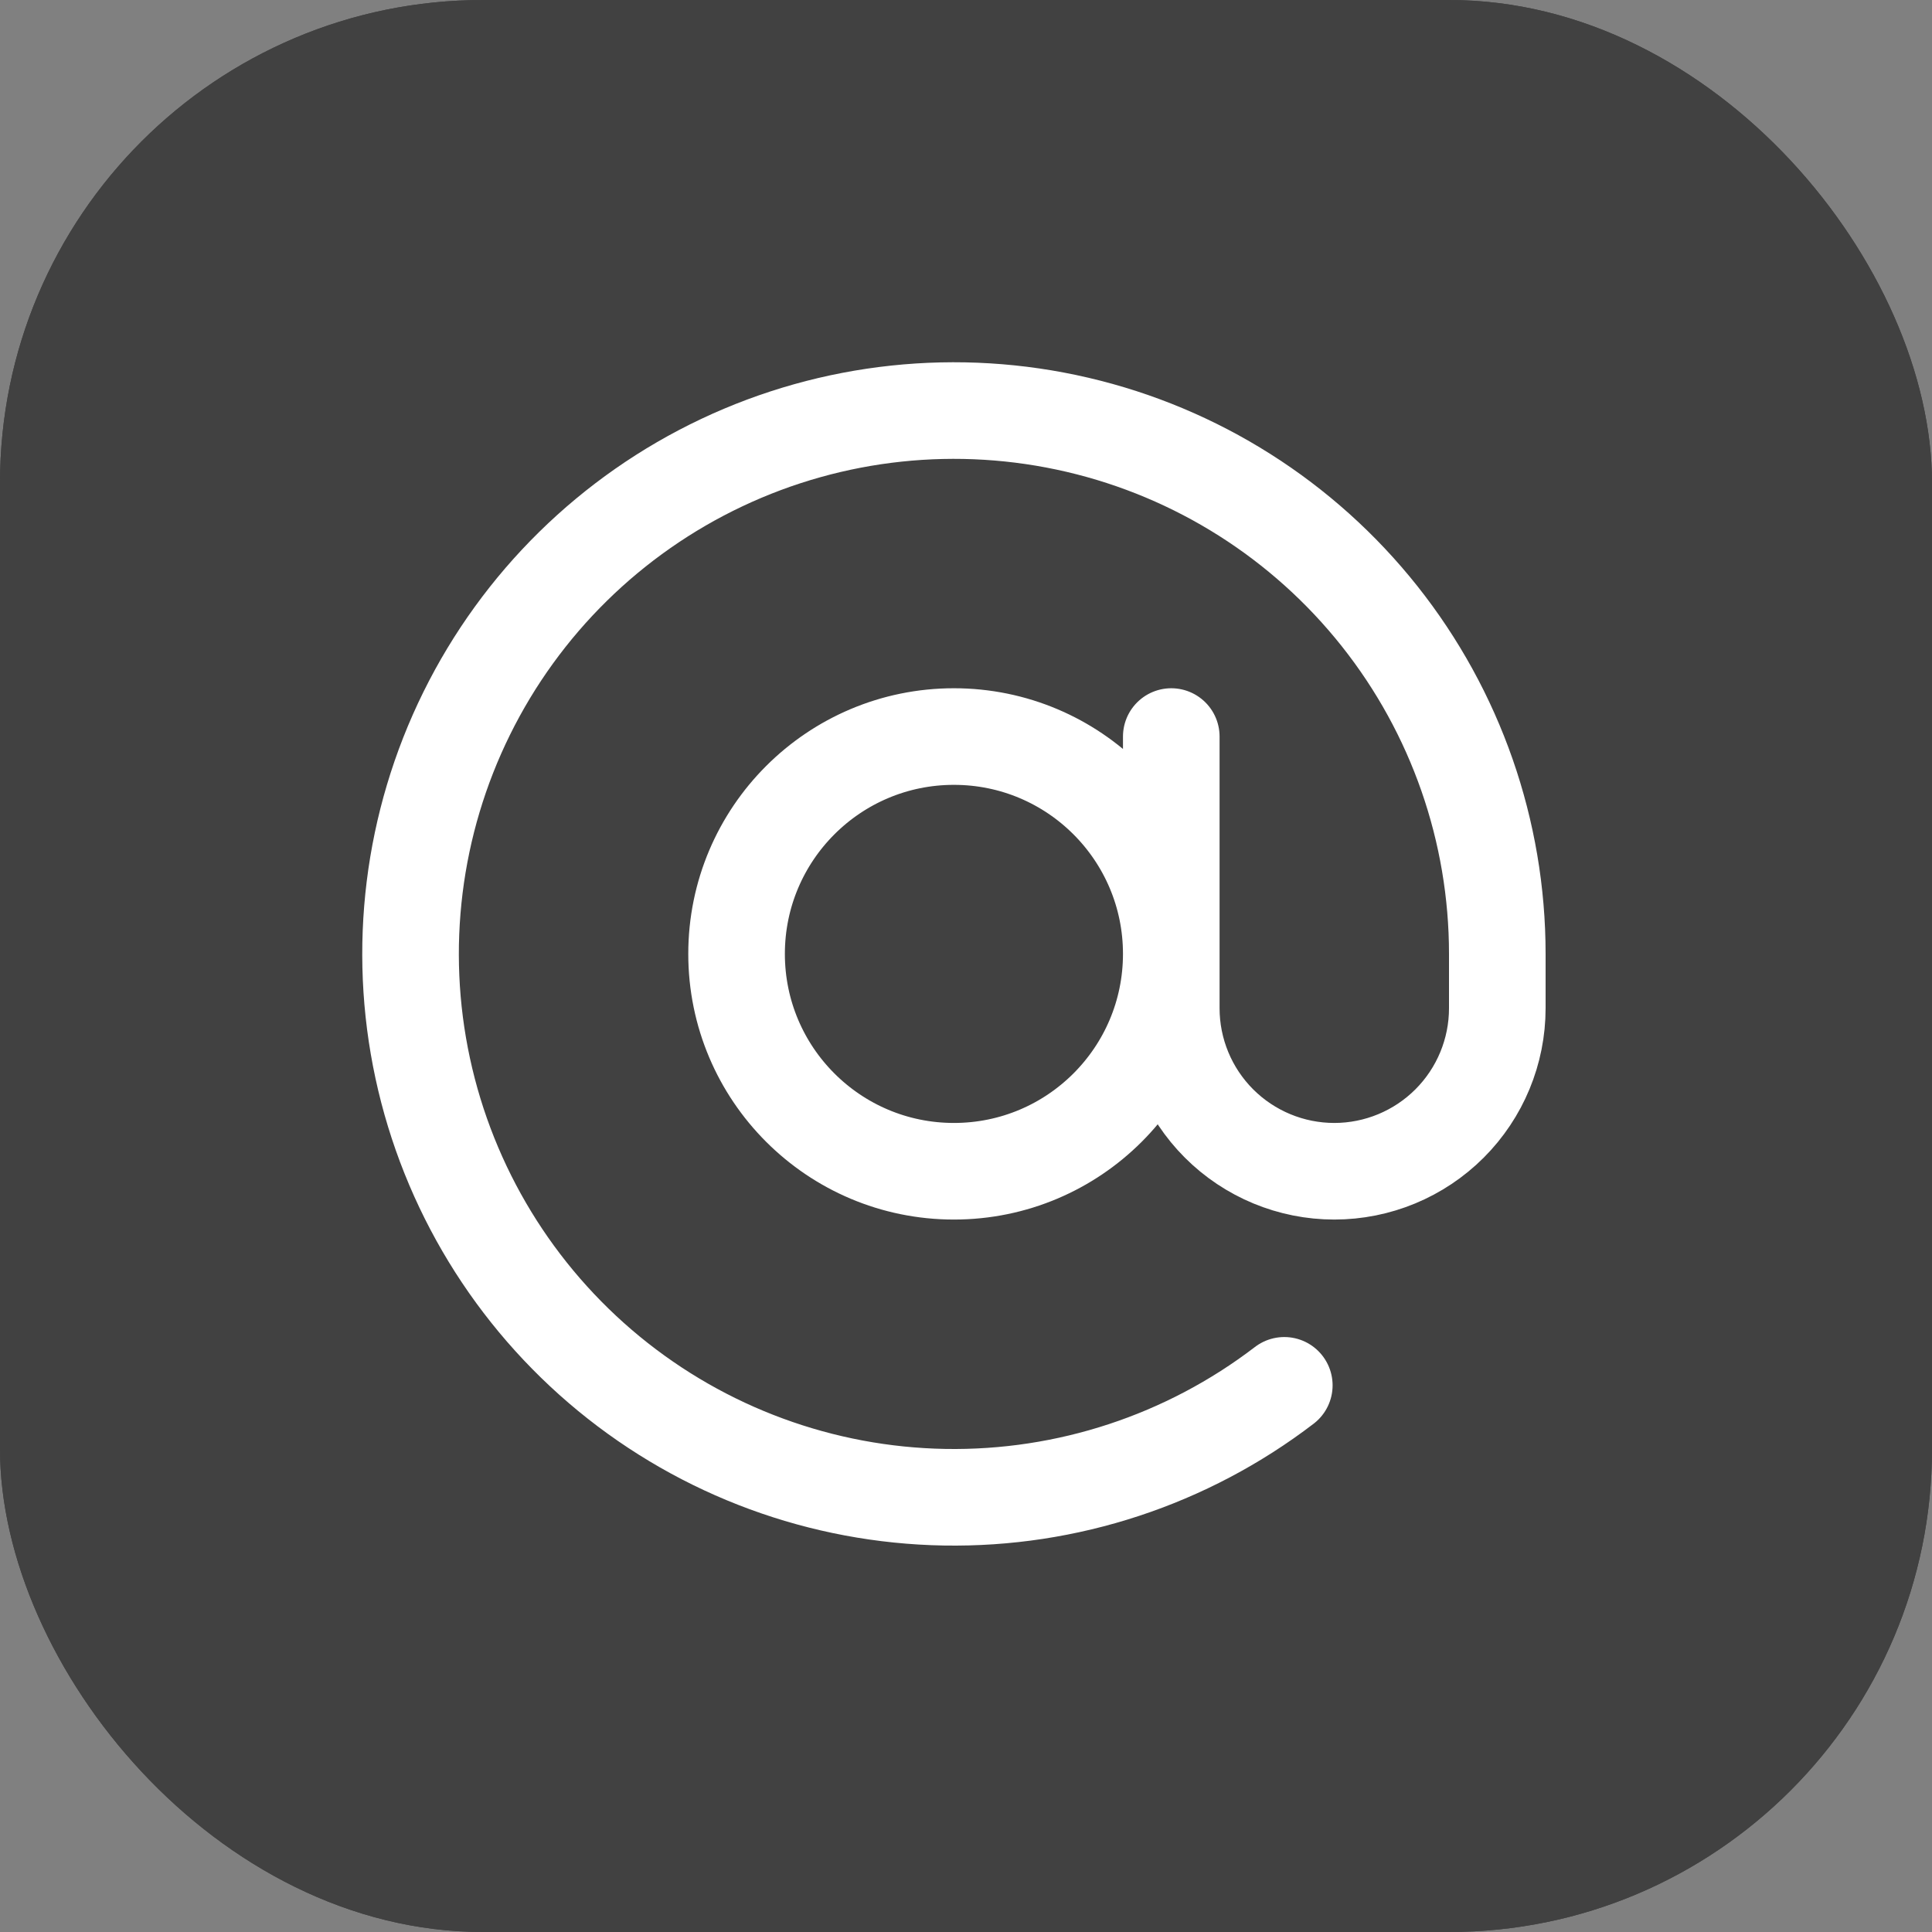 <svg width="80" height="80" viewBox="0 0 80 80" fill="none" xmlns="http://www.w3.org/2000/svg">
<rect x="0" y="0" width="80" height="80" fill="#808080" stroke="none"/>
<rect width="80" height="80" rx="20" fill="#414141"/>
<path d="M60 62V57C60 54.348 58.946 51.804 57.071 49.929C55.196 48.054 52.652 47 50 47H30C27.348 47 24.804 48.054 22.929 49.929C21.054 51.804 20 54.348 20 57V62M50 27C50 32.523 45.523 37 40 37C34.477 37 30 32.523 30 27C30 21.477 34.477 17 40 17C45.523 17 50 21.477 50 27Z" stroke="white" stroke-width="4" stroke-linecap="round" stroke-linejoin="round"/>
<rect width="80" height="80" rx="20" fill="#414141"/>
<path d="M48.5 30.499V41.749C48.5 43.539 49.211 45.256 50.477 46.522C51.743 47.787 53.46 48.499 55.25 48.499C57.04 48.499 58.757 47.787 60.023 46.522C61.289 45.256 62 43.539 62 41.749V39.499C62 34.42 60.282 29.492 57.125 25.514C53.968 21.536 49.559 18.743 44.613 17.589C39.668 16.435 34.478 16.987 29.887 19.157C25.295 21.327 21.573 24.986 19.325 29.54C17.077 34.093 16.435 39.273 17.504 44.237C18.574 49.202 21.291 53.658 25.214 56.883C29.137 60.107 34.036 61.909 39.113 61.997C44.191 62.084 49.148 60.451 53.18 57.364M48.5 39.499C48.5 44.469 44.471 48.499 39.5 48.499C34.529 48.499 30.5 44.469 30.5 39.499C30.5 34.528 34.529 30.499 39.5 30.499C44.471 30.499 48.5 34.528 48.5 39.499Z" stroke="white" stroke-width="4" stroke-linecap="round" stroke-linejoin="round"/>
</svg>
